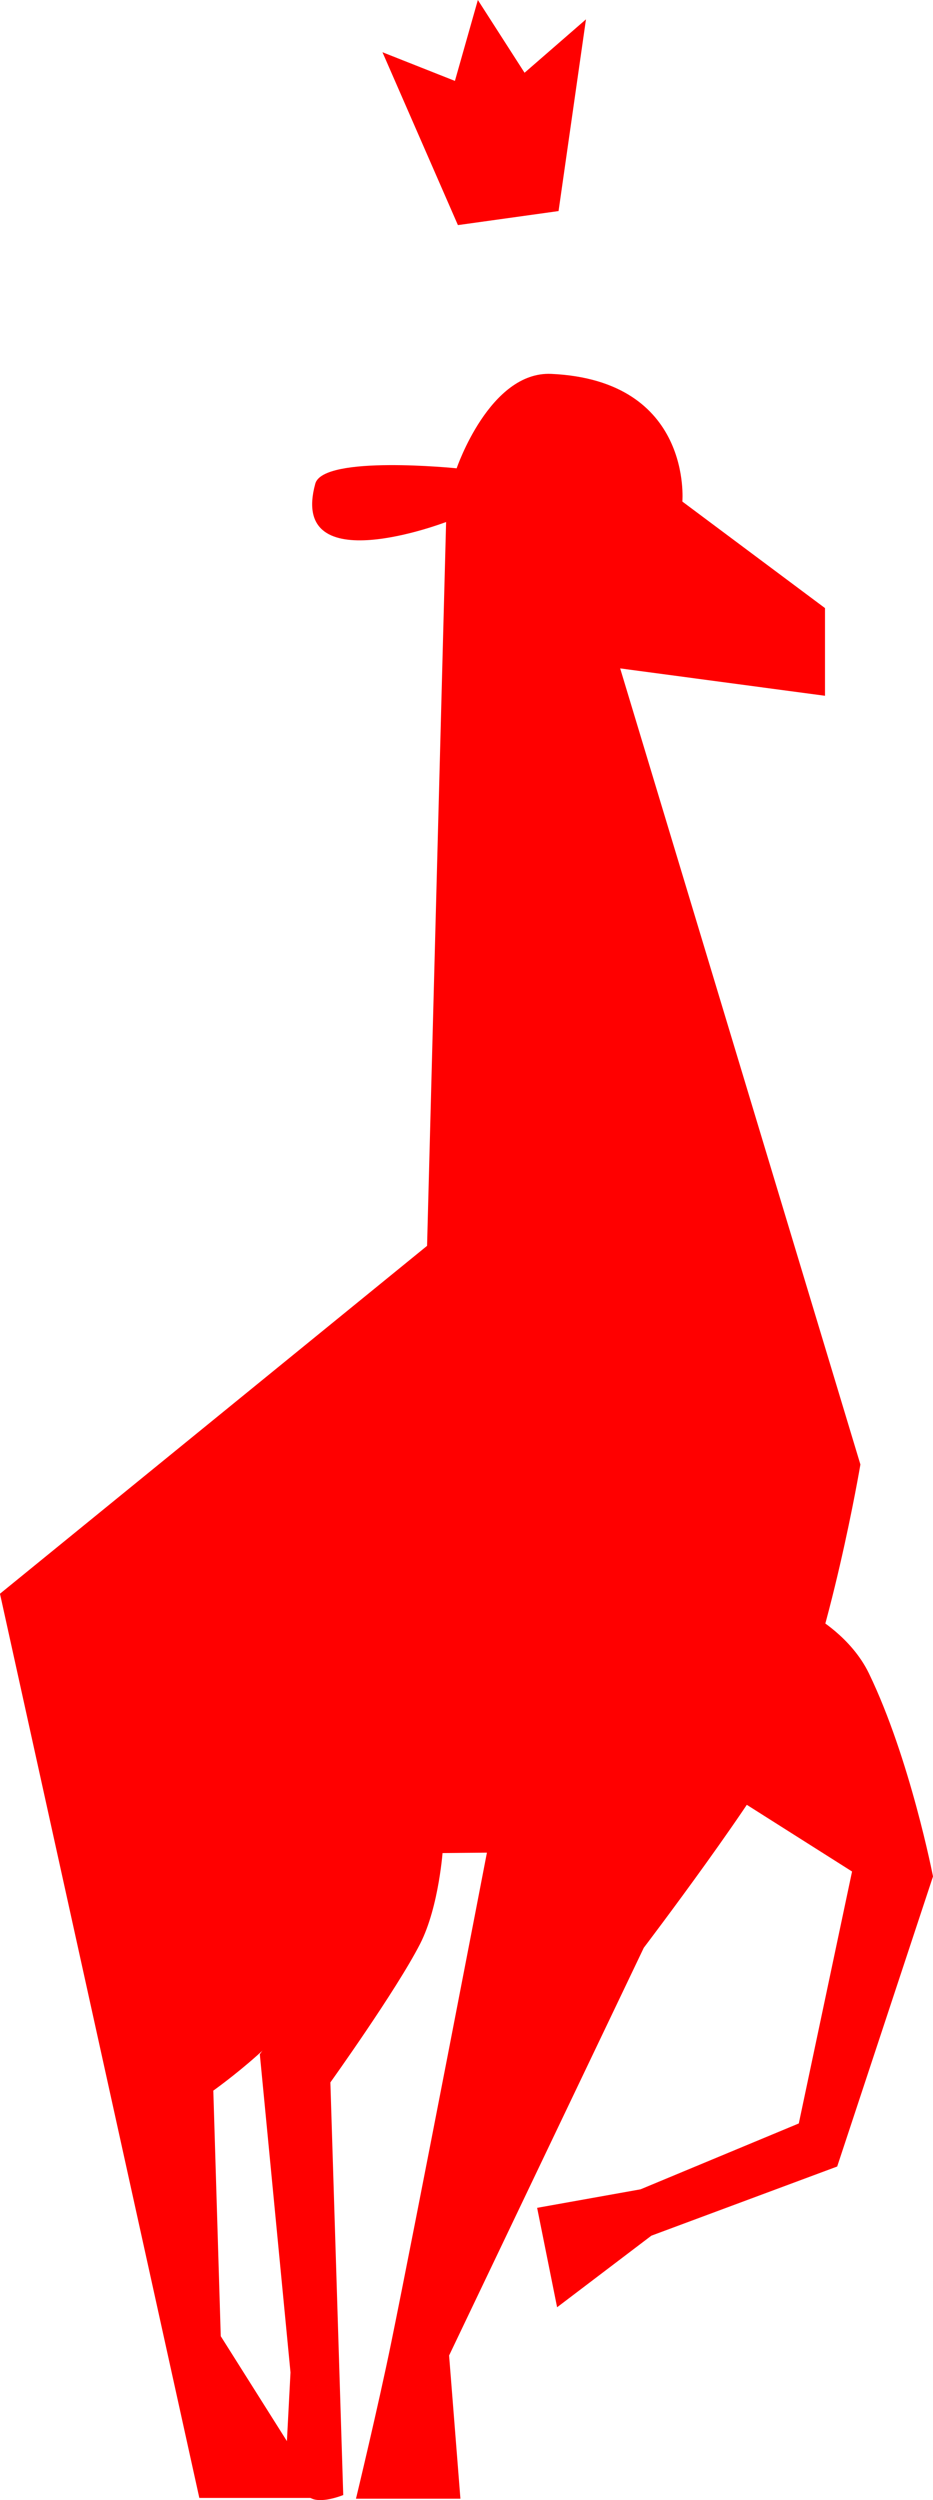 <svg version="1.1" xmlns="http://www.w3.org/2000/svg" xmlns:xlink="http://www.w3.org/1999/xlink" width="33.967" height="90.995" viewBox="0,0,33.967,90.995"><g transform="translate(-220.937,-134.428)"><g data-paper-data="{&quot;isPaintingLayer&quot;:true}" fill="#ff0000" fill-rule="nonzero" stroke="none" stroke-width="0" stroke-linecap="round" stroke-linejoin="miter" stroke-miterlimit="10" stroke-dasharray="" stroke-dashoffset="0" style="mix-blend-mode: normal"><path d="M234.861,136.329l2.638,1.044l0.835,-2.945l1.7,2.648l2.236,-1.944l-0.998,6.978l-3.664,0.511z"/><path d="M237.064,201.692c0,0 -0.133,2.123 -0.836,3.492c-0.867,1.69 -3.263,5.036 -3.263,5.036l0.468,15.018c0,0 -0.843,0.35 -1.222,0.086c-0.287,-0.199 -0.856,-1.527 -0.856,-1.527l0.158,-3.02l-1.117,-11.584c0,0 1.146,-1.539 1.368,-2.928c0.222,-1.389 0.229,-4.607 0.229,-4.607z"/><path d="M250.606,193.271c0,0 1.32,0.728 1.966,2.064c1.501,3.107 2.332,7.389 2.332,7.389l-3.488,10.557l-6.766,2.518l-3.431,2.605l-0.727,-3.619l3.766,-0.674l5.76,-2.397l1.939,-9.17l-4.139,-2.622z"/><path d="M237.178,153.427c0,0 -5.748,2.204 -4.763,-1.394c0.289,-1.057 5.147,-0.56 5.147,-0.56c0,0 1.203,-3.541 3.447,-3.437c5.156,0.238 4.77,4.647 4.77,4.647l5.193,3.877v3.192l-7.457,-0.997l8.746,28.975c0,0 -1.081,6.405 -2.715,10.037c-0.823,1.83 -5.171,7.552 -5.171,7.552l-7.088,14.84l0.412,5.213h-3.802c0,0 0.808,-3.357 1.285,-5.692c0.841,-4.109 3.482,-17.823 3.482,-17.823l-6.362,0.061c0,0 0.087,2.373 -0.281,5.07c-0.178,1.301 -3.318,3.531 -3.318,3.531l0.271,8.938l3.713,5.887h-4.493l-7.258,-32.91l15.549,-12.662z"/></g></g></svg>